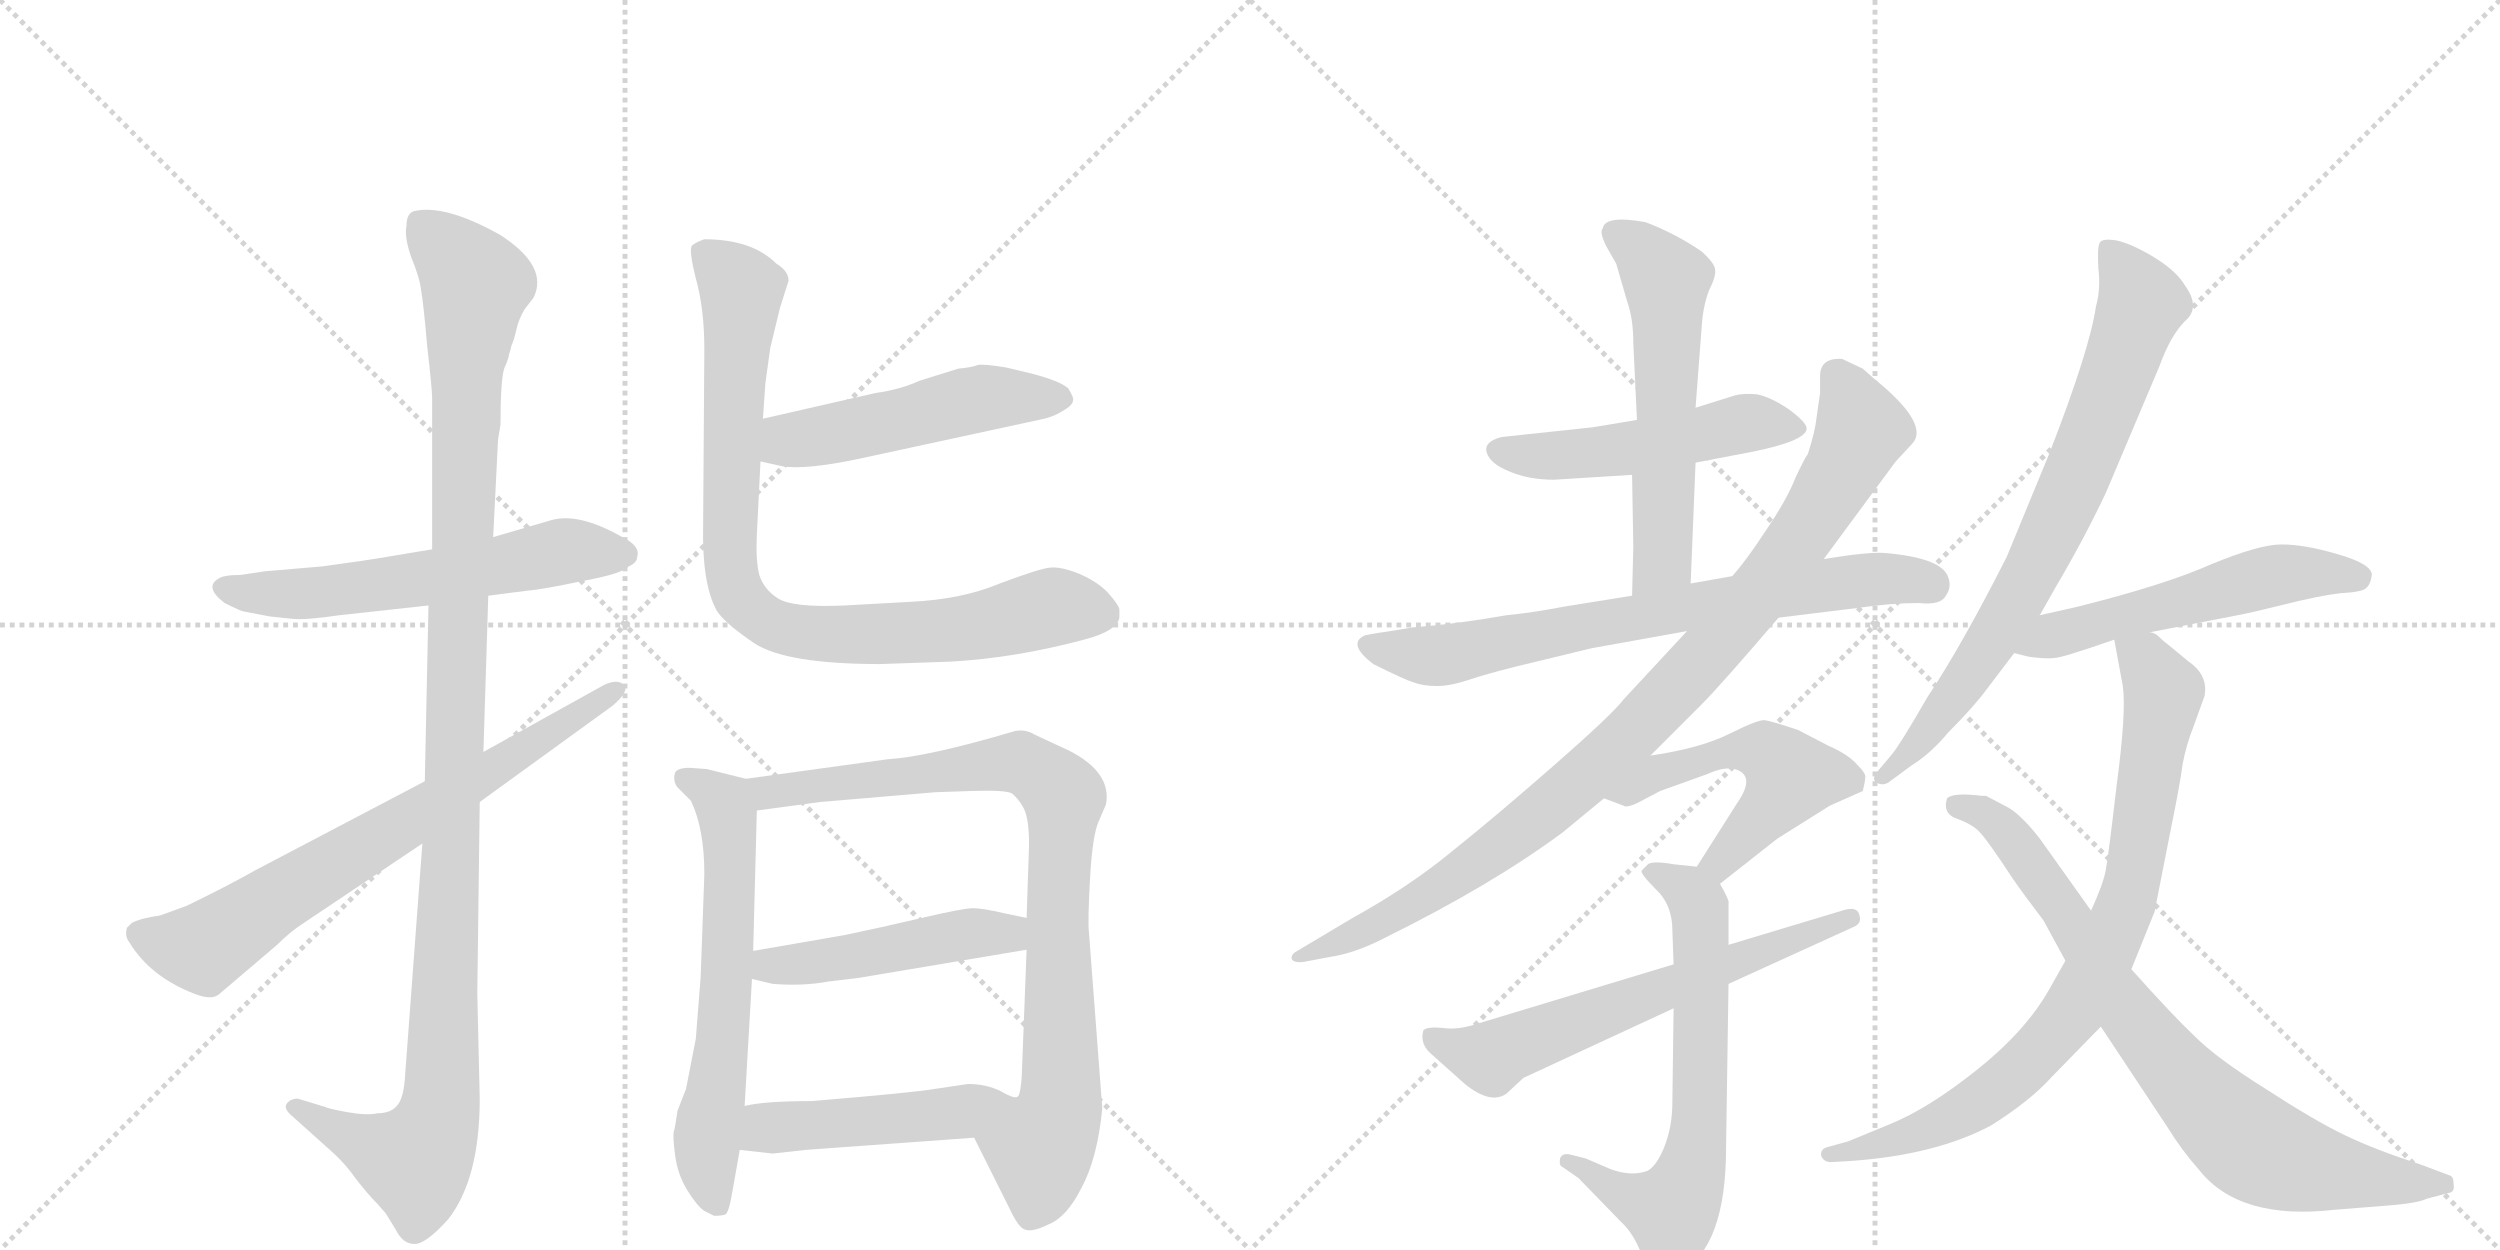 <svg version="1.1" viewBox="0 0 2048 1024" xmlns="http://www.w3.org/2000/svg">
  <g stroke="lightgray" stroke-dasharray="1,1" stroke-width="1" transform="scale(4, 4)">
    <line x1="0" y1="0" x2="256" y2="256"></line>
    <line x1="256" y1="0" x2="0" y2="256"></line>
    <line x1="128" y1="0" x2="128" y2="256"></line>
    <line x1="0" y1="128" x2="256" y2="128"></line>
    <line x1="256" y1="0" x2="512" y2="256"></line>
    <line x1="512" y1="0" x2="256" y2="256"></line>
    <line x1="384" y1="0" x2="384" y2="256"></line>
    <line x1="256" y1="128" x2="512" y2="128"></line>
  </g>
<g transform="scale(1, -1) translate(0, -850)">
   <style type="text/css">
    @keyframes keyframes0 {
      from {
       stroke: black;
       stroke-dashoffset: 585;
       stroke-width: 128;
       }
       66% {
       animation-timing-function: step-end;
       stroke: black;
       stroke-dashoffset: 0;
       stroke-width: 128;
       }
       to {
       stroke: black;
       stroke-width: 1024;
       }
       }
       #make-me-a-hanzi-animation-0 {
         animation: keyframes0 0.726s both;
         animation-delay: 0s;
         animation-timing-function: linear;
       }
    @keyframes keyframes1 {
      from {
       stroke: black;
       stroke-dashoffset: 1153;
       stroke-width: 128;
       }
       79% {
       animation-timing-function: step-end;
       stroke: black;
       stroke-dashoffset: 0;
       stroke-width: 128;
       }
       to {
       stroke: black;
       stroke-width: 1024;
       }
       }
       #make-me-a-hanzi-animation-1 {
         animation: keyframes1 1.188s both;
         animation-delay: 0.726s;
         animation-timing-function: linear;
       }
    @keyframes keyframes2 {
      from {
       stroke: black;
       stroke-dashoffset: 711;
       stroke-width: 128;
       }
       70% {
       animation-timing-function: step-end;
       stroke: black;
       stroke-dashoffset: 0;
       stroke-width: 128;
       }
       to {
       stroke: black;
       stroke-width: 1024;
       }
       }
       #make-me-a-hanzi-animation-2 {
         animation: keyframes2 0.829s both;
         animation-delay: 1.914s;
         animation-timing-function: linear;
       }
    @keyframes keyframes3 {
      from {
       stroke: black;
       stroke-dashoffset: 502;
       stroke-width: 128;
       }
       62% {
       animation-timing-function: step-end;
       stroke: black;
       stroke-dashoffset: 0;
       stroke-width: 128;
       }
       to {
       stroke: black;
       stroke-width: 1024;
       }
       }
       #make-me-a-hanzi-animation-3 {
         animation: keyframes3 0.659s both;
         animation-delay: 2.743s;
         animation-timing-function: linear;
       }
    @keyframes keyframes4 {
      from {
       stroke: black;
       stroke-dashoffset: 863;
       stroke-width: 128;
       }
       74% {
       animation-timing-function: step-end;
       stroke: black;
       stroke-dashoffset: 0;
       stroke-width: 128;
       }
       to {
       stroke: black;
       stroke-width: 1024;
       }
       }
       #make-me-a-hanzi-animation-4 {
         animation: keyframes4 0.952s both;
         animation-delay: 3.402s;
         animation-timing-function: linear;
       }
    @keyframes keyframes5 {
      from {
       stroke: black;
       stroke-dashoffset: 627;
       stroke-width: 128;
       }
       67% {
       animation-timing-function: step-end;
       stroke: black;
       stroke-dashoffset: 0;
       stroke-width: 128;
       }
       to {
       stroke: black;
       stroke-width: 1024;
       }
       }
       #make-me-a-hanzi-animation-5 {
         animation: keyframes5 0.76s both;
         animation-delay: 4.354s;
         animation-timing-function: linear;
       }
    @keyframes keyframes6 {
      from {
       stroke: black;
       stroke-dashoffset: 871;
       stroke-width: 128;
       }
       74% {
       animation-timing-function: step-end;
       stroke: black;
       stroke-dashoffset: 0;
       stroke-width: 128;
       }
       to {
       stroke: black;
       stroke-width: 1024;
       }
       }
       #make-me-a-hanzi-animation-6 {
         animation: keyframes6 0.959s both;
         animation-delay: 5.114s;
         animation-timing-function: linear;
       }
    @keyframes keyframes7 {
      from {
       stroke: black;
       stroke-dashoffset: 472;
       stroke-width: 128;
       }
       61% {
       animation-timing-function: step-end;
       stroke: black;
       stroke-dashoffset: 0;
       stroke-width: 128;
       }
       to {
       stroke: black;
       stroke-width: 1024;
       }
       }
       #make-me-a-hanzi-animation-7 {
         animation: keyframes7 0.634s both;
         animation-delay: 6.073s;
         animation-timing-function: linear;
       }
    @keyframes keyframes8 {
      from {
       stroke: black;
       stroke-dashoffset: 476;
       stroke-width: 128;
       }
       61% {
       animation-timing-function: step-end;
       stroke: black;
       stroke-dashoffset: 0;
       stroke-width: 128;
       }
       to {
       stroke: black;
       stroke-width: 1024;
       }
       }
       #make-me-a-hanzi-animation-8 {
         animation: keyframes8 0.637s both;
         animation-delay: 6.707s;
         animation-timing-function: linear;
       }
    @keyframes keyframes9 {
      from {
       stroke: black;
       stroke-dashoffset: 503;
       stroke-width: 128;
       }
       62% {
       animation-timing-function: step-end;
       stroke: black;
       stroke-dashoffset: 0;
       stroke-width: 128;
       }
       to {
       stroke: black;
       stroke-width: 1024;
       }
       }
       #make-me-a-hanzi-animation-9 {
         animation: keyframes9 0.659s both;
         animation-delay: 7.344s;
         animation-timing-function: linear;
       }
    @keyframes keyframes10 {
      from {
       stroke: black;
       stroke-dashoffset: 570;
       stroke-width: 128;
       }
       65% {
       animation-timing-function: step-end;
       stroke: black;
       stroke-dashoffset: 0;
       stroke-width: 128;
       }
       to {
       stroke: black;
       stroke-width: 1024;
       }
       }
       #make-me-a-hanzi-animation-10 {
         animation: keyframes10 0.714s both;
         animation-delay: 8.004s;
         animation-timing-function: linear;
       }
    @keyframes keyframes11 {
      from {
       stroke: black;
       stroke-dashoffset: 722;
       stroke-width: 128;
       }
       70% {
       animation-timing-function: step-end;
       stroke: black;
       stroke-dashoffset: 0;
       stroke-width: 128;
       }
       to {
       stroke: black;
       stroke-width: 1024;
       }
       }
       #make-me-a-hanzi-animation-11 {
         animation: keyframes11 0.838s both;
         animation-delay: 8.718s;
         animation-timing-function: linear;
       }
    @keyframes keyframes12 {
      from {
       stroke: black;
       stroke-dashoffset: 950;
       stroke-width: 128;
       }
       76% {
       animation-timing-function: step-end;
       stroke: black;
       stroke-dashoffset: 0;
       stroke-width: 128;
       }
       to {
       stroke: black;
       stroke-width: 1024;
       }
       }
       #make-me-a-hanzi-animation-12 {
         animation: keyframes12 1.023s both;
         animation-delay: 9.555s;
         animation-timing-function: linear;
       }
    @keyframes keyframes13 {
      from {
       stroke: black;
       stroke-dashoffset: 520;
       stroke-width: 128;
       }
       63% {
       animation-timing-function: step-end;
       stroke: black;
       stroke-dashoffset: 0;
       stroke-width: 128;
       }
       to {
       stroke: black;
       stroke-width: 1024;
       }
       }
       #make-me-a-hanzi-animation-13 {
         animation: keyframes13 0.673s both;
         animation-delay: 10.578s;
         animation-timing-function: linear;
       }
    @keyframes keyframes14 {
      from {
       stroke: black;
       stroke-dashoffset: 656;
       stroke-width: 128;
       }
       68% {
       animation-timing-function: step-end;
       stroke: black;
       stroke-dashoffset: 0;
       stroke-width: 128;
       }
       to {
       stroke: black;
       stroke-width: 1024;
       }
       }
       #make-me-a-hanzi-animation-14 {
         animation: keyframes14 0.784s both;
         animation-delay: 11.251s;
         animation-timing-function: linear;
       }
    @keyframes keyframes15 {
      from {
       stroke: black;
       stroke-dashoffset: 622;
       stroke-width: 128;
       }
       67% {
       animation-timing-function: step-end;
       stroke: black;
       stroke-dashoffset: 0;
       stroke-width: 128;
       }
       to {
       stroke: black;
       stroke-width: 1024;
       }
       }
       #make-me-a-hanzi-animation-15 {
         animation: keyframes15 0.756s both;
         animation-delay: 12.035s;
         animation-timing-function: linear;
       }
    @keyframes keyframes16 {
      from {
       stroke: black;
       stroke-dashoffset: 754;
       stroke-width: 128;
       }
       71% {
       animation-timing-function: step-end;
       stroke: black;
       stroke-dashoffset: 0;
       stroke-width: 128;
       }
       to {
       stroke: black;
       stroke-width: 1024;
       }
       }
       #make-me-a-hanzi-animation-16 {
         animation: keyframes16 0.864s both;
         animation-delay: 12.792s;
         animation-timing-function: linear;
       }
    @keyframes keyframes17 {
      from {
       stroke: black;
       stroke-dashoffset: 540;
       stroke-width: 128;
       }
       64% {
       animation-timing-function: step-end;
       stroke: black;
       stroke-dashoffset: 0;
       stroke-width: 128;
       }
       to {
       stroke: black;
       stroke-width: 1024;
       }
       }
       #make-me-a-hanzi-animation-17 {
         animation: keyframes17 0.689s both;
         animation-delay: 13.655s;
         animation-timing-function: linear;
       }
    @keyframes keyframes18 {
      from {
       stroke: black;
       stroke-dashoffset: 819;
       stroke-width: 128;
       }
       73% {
       animation-timing-function: step-end;
       stroke: black;
       stroke-dashoffset: 0;
       stroke-width: 128;
       }
       to {
       stroke: black;
       stroke-width: 1024;
       }
       }
       #make-me-a-hanzi-animation-18 {
         animation: keyframes18 0.917s both;
         animation-delay: 14.345s;
         animation-timing-function: linear;
       }
    @keyframes keyframes19 {
      from {
       stroke: black;
       stroke-dashoffset: 790;
       stroke-width: 128;
       }
       72% {
       animation-timing-function: step-end;
       stroke: black;
       stroke-dashoffset: 0;
       stroke-width: 128;
       }
       to {
       stroke: black;
       stroke-width: 1024;
       }
       }
       #make-me-a-hanzi-animation-19 {
         animation: keyframes19 0.893s both;
         animation-delay: 15.261s;
         animation-timing-function: linear;
       }
</style>
<path d="M 354 400 L 318 394 Q 301 391 264 386 L 217 382 L 197 379 Q 183 379 179 376 Q 167 369 184 356 Q 198 349 200 349 L 221 345 L 240 343 Q 251 342 278 346 L 351 354 L 400 362 L 431 366 Q 444 367 477 374 Q 510 380 515 386 Q 522 389 522 394 Q 525 403 508 411 Q 474 430 452 424 L 404 410 L 354 400 Z" fill="lightgray"></path> 
<path d="M 408 490 L 410 502 Q 410 538 413 548 Q 417 557 417 560 Q 418 562 419 567 Q 421 571 423 580 Q 425 589 430 597 L 437 606 Q 450 632 409 658 Q 364 683 339 677 Q 333 675 333 665 Q 331 656 337 639 Q 344 622 345 612 Q 347 601 350 566 Q 354 531 354 524 L 354 400 L 351 354 L 348 210 L 346 159 L 332 -29 Q 331 -50 325 -56 Q 320 -62 309 -62 Q 301 -64 284 -61 Q 268 -58 267 -57 L 244 -50 Q 238 -50 235 -54 Q 232 -58 239 -64 L 268 -90 Q 282 -102 291 -115 Q 301 -128 309 -136 L 316 -144 L 324 -157 Q 330 -169 339 -169 Q 348 -170 367 -149 Q 393 -116 393 -50 L 391 36 L 393 193 L 396 234 L 400 362 L 404 410 L 408 490 Z" fill="lightgray"></path> 
<path d="M 348 210 L 209 137 Q 186 124 153 108 L 131 100 Q 116 98 108 94 L 104 90 Q 102 83 106 78 Q 123 50 159 36 Q 174 30 180 36 L 227 76 Q 238 87 249 94 L 346 159 L 393 193 L 502 272 Q 516 284 511 289 Q 506 294 495 289 L 396 234 L 348 210 Z" fill="lightgray"></path> 
<path d="M 623 472 L 641 468 Q 660 465 703 474 L 851 506 Q 862 508 870 513 Q 879 518 879 522 Q 880 524 875 532 Q 868 538 845 544 L 824 549 Q 806 552 801 551 Q 796 549 785 548 L 753 538 Q 738 531 717 528 L 625 507 C 596 500 594 479 623 472 Z" fill="lightgray"></path> 
<path d="M 639 598 L 646 620 Q 646 628 636 634 Q 616 654 577 654 Q 571 652 567 649 Q 564 646 570 622 Q 577 597 577 564 L 576 419 Q 575 372 587 350 Q 593 340 618 323 Q 644 306 721 306 L 779 308 Q 832 311 888 326 Q 915 333 917 344 L 917 351 Q 916 355 908 364 Q 900 373 884 380 Q 869 386 860 385 Q 851 384 819 372 Q 788 359 746 357 L 692 354 Q 649 352 637 360 Q 626 367 622 379 Q 619 391 620 412 L 623 472 L 625 507 L 627 536 L 631 565 L 639 598 Z" fill="lightgray"></path> 
<path d="M 579 220 L 565 221 Q 555 221 553 217 Q 551 210 555 205 L 566 194 Q 577 171 577 134 L 574 50 L 570 -1 L 562 -42 L 555 -60 Q 553 -74 552 -77 Q 551 -81 553 -96 Q 555 -112 563 -125 Q 571 -138 577 -142 L 585 -146 Q 591 -146 594 -145 Q 597 -144 600 -126 L 606 -92 L 610 -56 L 616 48 L 617 71 L 620 186 C 621 210 621 210 611 212 L 579 220 Z" fill="lightgray"></path> 
<path d="M 798 -82 L 827 -140 Q 834 -155 839 -157 Q 845 -160 859 -153 Q 874 -147 886 -123 Q 899 -99 903 -58 L 892 87 Q 891 95 893 131 Q 895 166 900 177 L 906 191 Q 911 217 876 235 L 848 248 Q 840 253 831 251 Q 760 230 727 228 L 611 212 C 581 208 590 182 620 186 L 672 193 L 766 201 L 795 202 Q 824 203 829 200 Q 834 196 838 189 Q 843 181 843 158 L 841 98 L 841 72 L 837 -32 Q 836 -46 834 -48 C 829 -78 785 -55 798 -82 Z" fill="lightgray"></path> 
<path d="M 616 48 L 633 44 Q 658 42 679 46 L 704 49 L 841 72 C 871 77 870 92 841 98 L 822 102 Q 805 106 797 106 Q 789 106 755 98 Q 721 90 692 84 L 617 71 C 587 66 587 55 616 48 Z" fill="lightgray"></path> 
<path d="M 606 -92 L 633 -95 L 660 -92 L 798 -82 C 828 -80 864 -50 834 -48 Q 832 -51 820 -44 Q 808 -38 793 -38 L 766 -42 Q 749 -45 665 -52 Q 626 -52 610 -56 C 581 -62 576 -89 606 -92 Z" fill="lightgray"></path> 
<path d="M 1389 471 L 1436 480 Q 1480 489 1480 499 Q 1480 504 1465 515 Q 1450 525 1439 527 Q 1428 528 1421 526 L 1389 516 L 1341 506 L 1305 500 L 1230 492 Q 1215 488 1218 479 Q 1221 470 1236 464 Q 1252 457 1273 457 L 1337 461 L 1389 471 Z" fill="lightgray"></path> 
<path d="M 1385 372 L 1389 471 L 1389 516 L 1394 582 Q 1395 599 1400 612 Q 1406 624 1405 629 Q 1405 634 1394 644 Q 1372 659 1348 668 Q 1315 674 1313 663 Q 1310 660 1316 648 L 1324 634 L 1333 603 Q 1338 589 1338 569 L 1341 506 L 1337 461 L 1338 402 L 1337 362 C 1336 332 1384 342 1385 372 Z" fill="lightgray"></path> 
<path d="M 1419 378 L 1385 372 L 1337 362 L 1281 353 Q 1255 348 1234 346 Q 1195 339 1157 336 L 1139 333 Q 1118 330 1117 329 Q 1104 322 1125 306 Q 1151 293 1158 291 Q 1166 288 1177 288 Q 1188 288 1203 293 Q 1218 298 1242 304 L 1304 319 L 1382 333 L 1457 344 L 1522 352 Q 1549 356 1572 356 Q 1590 354 1594 362 Q 1599 369 1596 377 Q 1591 393 1544 397 Q 1530 398 1494 392 L 1419 378 Z" fill="lightgray"></path> 
<path d="M 1491 528 L 1488 507 Q 1487 497 1481 478 Q 1479 476 1471 459 Q 1464 441 1447 416 Q 1430 390 1419 378 L 1382 333 L 1330 277 Q 1321 265 1273 223 Q 1225 181 1190 153 Q 1155 124 1108 98 L 1061 70 Q 1058 68 1058 65 Q 1059 61 1068 62 L 1089 66 Q 1110 69 1135 82 Q 1222 125 1280 168 L 1314 196 L 1352 231 L 1394 273 Q 1409 288 1457 344 L 1494 392 L 1553 472 L 1566 486 Q 1582 502 1535 540 L 1526 548 L 1509 556 Q 1491 557 1491 542 L 1491 528 Z" fill="lightgray"></path> 
<path d="M 1314 196 L 1330 190 Q 1332 188 1341 192 L 1360 202 L 1399 216 Q 1412 222 1421 220 Q 1439 215 1423 192 L 1390 140 C 1374 115 1385 107 1409 126 L 1456 163 L 1499 190 L 1526 202 Q 1528 210 1528 213 Q 1529 216 1521 224 Q 1514 232 1498 239 L 1473 252 Q 1452 259 1446 260 Q 1441 261 1417 249 Q 1393 237 1352 231 C 1322 226 1286 207 1314 196 Z" fill="lightgray"></path> 
<path d="M 1390 140 L 1371 142 Q 1354 145 1350 142 L 1345 137 Q 1343 135 1356 122 Q 1370 109 1370 88 L 1371 60 L 1371 24 L 1370 -53 Q 1370 -72 1364 -88 Q 1358 -104 1350 -109 Q 1337 -114 1320 -108 L 1299 -99 L 1287 -96 Q 1280 -94 1278 -99 Q 1277 -105 1280 -106 L 1293 -115 L 1328 -151 Q 1338 -160 1345 -178 Q 1353 -197 1357 -199 Q 1361 -201 1377 -192 Q 1414 -171 1414 -90 L 1416 44 L 1416 76 L 1416 110 Q 1417 112 1409 126 C 1403 139 1403 139 1390 140 Z" fill="lightgray"></path> 
<path d="M 1371 60 L 1209 11 Q 1194 6 1181 8 Q 1169 9 1166 6 Q 1163 -5 1172 -13 L 1200 -38 Q 1221 -55 1234 -46 L 1248 -33 L 1371 24 L 1416 44 L 1517 90 Q 1526 93 1523 101 Q 1521 108 1509 104 L 1416 76 L 1371 60 Z" fill="lightgray"></path> 
<path d="M 1671 346 L 1684 369 Q 1707 408 1725 446 L 1769 550 Q 1778 575 1790 587 Q 1803 598 1790 616 Q 1783 628 1765 639 Q 1747 650 1734 653 Q 1722 655 1720 651 Q 1718 647 1719 630 Q 1721 613 1717 599 Q 1712 564 1679 479 L 1644 394 Q 1607 321 1579 279 Q 1556 239 1549 231 L 1538 218 Q 1533 212 1537 209 Q 1542 206 1547 209 L 1566 223 Q 1582 233 1596 250 Q 1617 271 1628 286 L 1650 315 L 1671 346 Z" fill="lightgray"></path> 
<path d="M 1761 332 L 1833 346 Q 1844 348 1872 355 Q 1900 362 1917 364 Q 1935 365 1938 368 Q 1942 371 1943 379 Q 1943 388 1915 396 Q 1888 404 1869 404 Q 1851 404 1812 388 Q 1774 371 1702 353 L 1671 346 C 1642 339 1621 322 1650 315 L 1662 312 Q 1677 310 1683 311 Q 1689 311 1732 326 L 1761 332 Z" fill="lightgray"></path> 
<path d="M 1732 326 L 1739 288 Q 1742 267 1734 207 Q 1727 147 1725 137 Q 1723 126 1713 104 L 1692 63 L 1679 40 Q 1660 6 1620 -26 Q 1580 -58 1548 -71 L 1514 -85 L 1496 -90 Q 1491 -92 1492 -97 Q 1494 -102 1500 -102 L 1517 -101 Q 1586 -96 1631 -72 Q 1663 -52 1681 -32 L 1721 9 L 1746 56 L 1765 103 L 1778 169 Q 1786 208 1788 224 Q 1791 240 1797 255 L 1806 280 Q 1809 297 1793 308 L 1776 322 Q 1773 324 1769 328 Q 1765 332 1761 332 C 1736 349 1727 355 1732 326 Z" fill="lightgray"></path> 
<path d="M 1713 104 L 1671 163 Q 1657 181 1646 188 L 1627 198 L 1624 198 Q 1600 201 1595 196 Q 1591 183 1604 179 Q 1617 174 1622 168 Q 1628 162 1649 130 Q 1658 117 1674 96 L 1692 63 L 1721 9 L 1776 -74 Q 1787 -92 1802 -109 Q 1835 -150 1913 -141 L 1951 -138 Q 1980 -136 1988 -132 L 2007 -127 Q 2011 -126 2010 -120 Q 2010 -114 2007 -113 L 1983 -104 Q 1946 -92 1921 -80 Q 1896 -68 1856 -42 Q 1816 -17 1798 1 Q 1780 18 1746 56 L 1713 104 Z" fill="lightgray"></path> 
      <clipPath id="make-me-a-hanzi-clip-0">
      <path d="M 354 400 L 318 394 Q 301 391 264 386 L 217 382 L 197 379 Q 183 379 179 376 Q 167 369 184 356 Q 198 349 200 349 L 221 345 L 240 343 Q 251 342 278 346 L 351 354 L 400 362 L 431 366 Q 444 367 477 374 Q 510 380 515 386 Q 522 389 522 394 Q 525 403 508 411 Q 474 430 452 424 L 404 410 L 354 400 Z" fill="lightgray"></path>
      </clipPath>
      <path clip-path="url(#make-me-a-hanzi-clip-0)" d="M 185 367 L 267 365 L 467 399 L 511 396 " fill="none" id="make-me-a-hanzi-animation-0" stroke-dasharray="457 914" stroke-linecap="round"></path>

      <clipPath id="make-me-a-hanzi-clip-1">
      <path d="M 408 490 L 410 502 Q 410 538 413 548 Q 417 557 417 560 Q 418 562 419 567 Q 421 571 423 580 Q 425 589 430 597 L 437 606 Q 450 632 409 658 Q 364 683 339 677 Q 333 675 333 665 Q 331 656 337 639 Q 344 622 345 612 Q 347 601 350 566 Q 354 531 354 524 L 354 400 L 351 354 L 348 210 L 346 159 L 332 -29 Q 331 -50 325 -56 Q 320 -62 309 -62 Q 301 -64 284 -61 Q 268 -58 267 -57 L 244 -50 Q 238 -50 235 -54 Q 232 -58 239 -64 L 268 -90 Q 282 -102 291 -115 Q 301 -128 309 -136 L 316 -144 L 324 -157 Q 330 -169 339 -169 Q 348 -170 367 -149 Q 393 -116 393 -50 L 391 36 L 393 193 L 396 234 L 400 362 L 404 410 L 408 490 Z" fill="lightgray"></path>
      </clipPath>
      <path clip-path="url(#make-me-a-hanzi-clip-1)" d="M 346 666 L 390 617 L 382 559 L 361 -58 L 351 -86 L 338 -101 L 242 -57 " fill="none" id="make-me-a-hanzi-animation-1" stroke-dasharray="1025 2050" stroke-linecap="round"></path>

      <clipPath id="make-me-a-hanzi-clip-2">
      <path d="M 348 210 L 209 137 Q 186 124 153 108 L 131 100 Q 116 98 108 94 L 104 90 Q 102 83 106 78 Q 123 50 159 36 Q 174 30 180 36 L 227 76 Q 238 87 249 94 L 346 159 L 393 193 L 502 272 Q 516 284 511 289 Q 506 294 495 289 L 396 234 L 348 210 Z" fill="lightgray"></path>
      </clipPath>
      <path clip-path="url(#make-me-a-hanzi-clip-2)" d="M 113 85 L 166 73 L 506 285 " fill="none" id="make-me-a-hanzi-animation-2" stroke-dasharray="583 1166" stroke-linecap="round"></path>

      <clipPath id="make-me-a-hanzi-clip-3">
      <path d="M 623 472 L 641 468 Q 660 465 703 474 L 851 506 Q 862 508 870 513 Q 879 518 879 522 Q 880 524 875 532 Q 868 538 845 544 L 824 549 Q 806 552 801 551 Q 796 549 785 548 L 753 538 Q 738 531 717 528 L 625 507 C 596 500 594 479 623 472 Z" fill="lightgray"></path>
      </clipPath>
      <path clip-path="url(#make-me-a-hanzi-clip-3)" d="M 629 478 L 653 491 L 788 521 L 868 524 " fill="none" id="make-me-a-hanzi-animation-3" stroke-dasharray="374 748" stroke-linecap="round"></path>

      <clipPath id="make-me-a-hanzi-clip-4">
      <path d="M 639 598 L 646 620 Q 646 628 636 634 Q 616 654 577 654 Q 571 652 567 649 Q 564 646 570 622 Q 577 597 577 564 L 576 419 Q 575 372 587 350 Q 593 340 618 323 Q 644 306 721 306 L 779 308 Q 832 311 888 326 Q 915 333 917 344 L 917 351 Q 916 355 908 364 Q 900 373 884 380 Q 869 386 860 385 Q 851 384 819 372 Q 788 359 746 357 L 692 354 Q 649 352 637 360 Q 626 367 622 379 Q 619 391 620 412 L 623 472 L 625 507 L 627 536 L 631 565 L 639 598 Z" fill="lightgray"></path>
      </clipPath>
      <path clip-path="url(#make-me-a-hanzi-clip-4)" d="M 576 644 L 608 613 L 597 410 L 601 371 L 622 344 L 648 334 L 692 329 L 785 334 L 863 353 L 903 348 " fill="none" id="make-me-a-hanzi-animation-4" stroke-dasharray="735 1470" stroke-linecap="round"></path>

      <clipPath id="make-me-a-hanzi-clip-5">
      <path d="M 579 220 L 565 221 Q 555 221 553 217 Q 551 210 555 205 L 566 194 Q 577 171 577 134 L 574 50 L 570 -1 L 562 -42 L 555 -60 Q 553 -74 552 -77 Q 551 -81 553 -96 Q 555 -112 563 -125 Q 571 -138 577 -142 L 585 -146 Q 591 -146 594 -145 Q 597 -144 600 -126 L 606 -92 L 610 -56 L 616 48 L 617 71 L 620 186 C 621 210 621 210 611 212 L 579 220 Z" fill="lightgray"></path>
      </clipPath>
      <path clip-path="url(#make-me-a-hanzi-clip-5)" d="M 561 212 L 590 195 L 596 179 L 595 42 L 579 -87 L 589 -139 " fill="none" id="make-me-a-hanzi-animation-5" stroke-dasharray="499 998" stroke-linecap="round"></path>

      <clipPath id="make-me-a-hanzi-clip-6">
      <path d="M 798 -82 L 827 -140 Q 834 -155 839 -157 Q 845 -160 859 -153 Q 874 -147 886 -123 Q 899 -99 903 -58 L 892 87 Q 891 95 893 131 Q 895 166 900 177 L 906 191 Q 911 217 876 235 L 848 248 Q 840 253 831 251 Q 760 230 727 228 L 611 212 C 581 208 590 182 620 186 L 672 193 L 766 201 L 795 202 Q 824 203 829 200 Q 834 196 838 189 Q 843 181 843 158 L 841 98 L 841 72 L 837 -32 Q 836 -46 834 -48 C 829 -78 785 -55 798 -82 Z" fill="lightgray"></path>
      </clipPath>
      <path clip-path="url(#make-me-a-hanzi-clip-6)" d="M 619 207 L 629 201 L 828 226 L 844 222 L 872 197 L 866 90 L 869 -53 L 852 -92 L 853 -113 L 844 -147 " fill="none" id="make-me-a-hanzi-animation-6" stroke-dasharray="743 1486" stroke-linecap="round"></path>

      <clipPath id="make-me-a-hanzi-clip-7">
      <path d="M 616 48 L 633 44 Q 658 42 679 46 L 704 49 L 841 72 C 871 77 870 92 841 98 L 822 102 Q 805 106 797 106 Q 789 106 755 98 Q 721 90 692 84 L 617 71 C 587 66 587 55 616 48 Z" fill="lightgray"></path>
      </clipPath>
      <path clip-path="url(#make-me-a-hanzi-clip-7)" d="M 622 54 L 835 92 " fill="none" id="make-me-a-hanzi-animation-7" stroke-dasharray="344 688" stroke-linecap="round"></path>

      <clipPath id="make-me-a-hanzi-clip-8">
      <path d="M 606 -92 L 633 -95 L 660 -92 L 798 -82 C 828 -80 864 -50 834 -48 Q 832 -51 820 -44 Q 808 -38 793 -38 L 766 -42 Q 749 -45 665 -52 Q 626 -52 610 -56 C 581 -62 576 -89 606 -92 Z" fill="lightgray"></path>
      </clipPath>
      <path clip-path="url(#make-me-a-hanzi-clip-8)" d="M 613 -87 L 629 -74 L 758 -65 L 826 -49 " fill="none" id="make-me-a-hanzi-animation-8" stroke-dasharray="348 696" stroke-linecap="round"></path>

      <clipPath id="make-me-a-hanzi-clip-9">
      <path d="M 1389 471 L 1436 480 Q 1480 489 1480 499 Q 1480 504 1465 515 Q 1450 525 1439 527 Q 1428 528 1421 526 L 1389 516 L 1341 506 L 1305 500 L 1230 492 Q 1215 488 1218 479 Q 1221 470 1236 464 Q 1252 457 1273 457 L 1337 461 L 1389 471 Z" fill="lightgray"></path>
      </clipPath>
      <path clip-path="url(#make-me-a-hanzi-clip-9)" d="M 1229 481 L 1304 479 L 1433 504 L 1473 499 " fill="none" id="make-me-a-hanzi-animation-9" stroke-dasharray="375 750" stroke-linecap="round"></path>

      <clipPath id="make-me-a-hanzi-clip-10">
      <path d="M 1385 372 L 1389 471 L 1389 516 L 1394 582 Q 1395 599 1400 612 Q 1406 624 1405 629 Q 1405 634 1394 644 Q 1372 659 1348 668 Q 1315 674 1313 663 Q 1310 660 1316 648 L 1324 634 L 1333 603 Q 1338 589 1338 569 L 1341 506 L 1337 461 L 1338 402 L 1337 362 C 1336 332 1384 342 1385 372 Z" fill="lightgray"></path>
      </clipPath>
      <path clip-path="url(#make-me-a-hanzi-clip-10)" d="M 1325 658 L 1345 644 L 1366 614 L 1362 391 L 1342 369 " fill="none" id="make-me-a-hanzi-animation-10" stroke-dasharray="442 884" stroke-linecap="round"></path>

      <clipPath id="make-me-a-hanzi-clip-11">
      <path d="M 1419 378 L 1385 372 L 1337 362 L 1281 353 Q 1255 348 1234 346 Q 1195 339 1157 336 L 1139 333 Q 1118 330 1117 329 Q 1104 322 1125 306 Q 1151 293 1158 291 Q 1166 288 1177 288 Q 1188 288 1203 293 Q 1218 298 1242 304 L 1304 319 L 1382 333 L 1457 344 L 1522 352 Q 1549 356 1572 356 Q 1590 354 1594 362 Q 1599 369 1596 377 Q 1591 393 1544 397 Q 1530 398 1494 392 L 1419 378 Z" fill="lightgray"></path>
      </clipPath>
      <path clip-path="url(#make-me-a-hanzi-clip-11)" d="M 1122 321 L 1190 314 L 1505 373 L 1552 377 L 1581 371 " fill="none" id="make-me-a-hanzi-animation-11" stroke-dasharray="594 1188" stroke-linecap="round"></path>

      <clipPath id="make-me-a-hanzi-clip-12">
      <path d="M 1491 528 L 1488 507 Q 1487 497 1481 478 Q 1479 476 1471 459 Q 1464 441 1447 416 Q 1430 390 1419 378 L 1382 333 L 1330 277 Q 1321 265 1273 223 Q 1225 181 1190 153 Q 1155 124 1108 98 L 1061 70 Q 1058 68 1058 65 Q 1059 61 1068 62 L 1089 66 Q 1110 69 1135 82 Q 1222 125 1280 168 L 1314 196 L 1352 231 L 1394 273 Q 1409 288 1457 344 L 1494 392 L 1553 472 L 1566 486 Q 1582 502 1535 540 L 1526 548 L 1509 556 Q 1491 557 1491 542 L 1491 528 Z" fill="lightgray"></path>
      </clipPath>
      <path clip-path="url(#make-me-a-hanzi-clip-12)" d="M 1505 543 L 1523 507 L 1521 487 L 1460 389 L 1372 285 L 1293 209 L 1217 149 L 1152 106 L 1063 65 " fill="none" id="make-me-a-hanzi-animation-12" stroke-dasharray="822 1644" stroke-linecap="round"></path>

      <clipPath id="make-me-a-hanzi-clip-13">
      <path d="M 1314 196 L 1330 190 Q 1332 188 1341 192 L 1360 202 L 1399 216 Q 1412 222 1421 220 Q 1439 215 1423 192 L 1390 140 C 1374 115 1385 107 1409 126 L 1456 163 L 1499 190 L 1526 202 Q 1528 210 1528 213 Q 1529 216 1521 224 Q 1514 232 1498 239 L 1473 252 Q 1452 259 1446 260 Q 1441 261 1417 249 Q 1393 237 1352 231 C 1322 226 1286 207 1314 196 Z" fill="lightgray"></path>
      </clipPath>
      <path clip-path="url(#make-me-a-hanzi-clip-13)" d="M 1320 199 L 1341 204 L 1356 217 L 1417 234 L 1434 237 L 1456 227 L 1467 214 L 1457 197 L 1409 144 L 1400 143 " fill="none" id="make-me-a-hanzi-animation-13" stroke-dasharray="392 784" stroke-linecap="round"></path>

      <clipPath id="make-me-a-hanzi-clip-14">
      <path d="M 1390 140 L 1371 142 Q 1354 145 1350 142 L 1345 137 Q 1343 135 1356 122 Q 1370 109 1370 88 L 1371 60 L 1371 24 L 1370 -53 Q 1370 -72 1364 -88 Q 1358 -104 1350 -109 Q 1337 -114 1320 -108 L 1299 -99 L 1287 -96 Q 1280 -94 1278 -99 Q 1277 -105 1280 -106 L 1293 -115 L 1328 -151 Q 1338 -160 1345 -178 Q 1353 -197 1357 -199 Q 1361 -201 1377 -192 Q 1414 -171 1414 -90 L 1416 44 L 1416 76 L 1416 110 Q 1417 112 1409 126 C 1403 139 1403 139 1390 140 Z" fill="lightgray"></path>
      </clipPath>
      <path clip-path="url(#make-me-a-hanzi-clip-14)" d="M 1351 136 L 1383 120 L 1392 104 L 1389 -100 L 1370 -142 L 1338 -132 L 1284 -101 " fill="none" id="make-me-a-hanzi-animation-14" stroke-dasharray="528 1056" stroke-linecap="round"></path>

      <clipPath id="make-me-a-hanzi-clip-15">
      <path d="M 1371 60 L 1209 11 Q 1194 6 1181 8 Q 1169 9 1166 6 Q 1163 -5 1172 -13 L 1200 -38 Q 1221 -55 1234 -46 L 1248 -33 L 1371 24 L 1416 44 L 1517 90 Q 1526 93 1523 101 Q 1521 108 1509 104 L 1416 76 L 1371 60 Z" fill="lightgray"></path>
      </clipPath>
      <path clip-path="url(#make-me-a-hanzi-clip-15)" d="M 1174 1 L 1221 -17 L 1515 98 " fill="none" id="make-me-a-hanzi-animation-15" stroke-dasharray="494 988" stroke-linecap="round"></path>

      <clipPath id="make-me-a-hanzi-clip-16">
      <path d="M 1671 346 L 1684 369 Q 1707 408 1725 446 L 1769 550 Q 1778 575 1790 587 Q 1803 598 1790 616 Q 1783 628 1765 639 Q 1747 650 1734 653 Q 1722 655 1720 651 Q 1718 647 1719 630 Q 1721 613 1717 599 Q 1712 564 1679 479 L 1644 394 Q 1607 321 1579 279 Q 1556 239 1549 231 L 1538 218 Q 1533 212 1537 209 Q 1542 206 1547 209 L 1566 223 Q 1582 233 1596 250 Q 1617 271 1628 286 L 1650 315 L 1671 346 Z" fill="lightgray"></path>
      </clipPath>
      <path clip-path="url(#make-me-a-hanzi-clip-16)" d="M 1728 646 L 1754 600 L 1698 451 L 1668 387 L 1617 302 L 1542 213 " fill="none" id="make-me-a-hanzi-animation-16" stroke-dasharray="626 1252" stroke-linecap="round"></path>

      <clipPath id="make-me-a-hanzi-clip-17">
      <path d="M 1761 332 L 1833 346 Q 1844 348 1872 355 Q 1900 362 1917 364 Q 1935 365 1938 368 Q 1942 371 1943 379 Q 1943 388 1915 396 Q 1888 404 1869 404 Q 1851 404 1812 388 Q 1774 371 1702 353 L 1671 346 C 1642 339 1621 322 1650 315 L 1662 312 Q 1677 310 1683 311 Q 1689 311 1732 326 L 1761 332 Z" fill="lightgray"></path>
      </clipPath>
      <path clip-path="url(#make-me-a-hanzi-clip-17)" d="M 1657 318 L 1682 330 L 1866 379 L 1932 377 " fill="none" id="make-me-a-hanzi-animation-17" stroke-dasharray="412 824" stroke-linecap="round"></path>

      <clipPath id="make-me-a-hanzi-clip-18">
      <path d="M 1732 326 L 1739 288 Q 1742 267 1734 207 Q 1727 147 1725 137 Q 1723 126 1713 104 L 1692 63 L 1679 40 Q 1660 6 1620 -26 Q 1580 -58 1548 -71 L 1514 -85 L 1496 -90 Q 1491 -92 1492 -97 Q 1494 -102 1500 -102 L 1517 -101 Q 1586 -96 1631 -72 Q 1663 -52 1681 -32 L 1721 9 L 1746 56 L 1765 103 L 1778 169 Q 1786 208 1788 224 Q 1791 240 1797 255 L 1806 280 Q 1809 297 1793 308 L 1776 322 Q 1773 324 1769 328 Q 1765 332 1761 332 C 1736 349 1727 355 1732 326 Z" fill="lightgray"></path>
      </clipPath>
      <path clip-path="url(#make-me-a-hanzi-clip-18)" d="M 1741 321 L 1758 308 L 1772 283 L 1771 272 L 1741 106 L 1702 27 L 1661 -20 L 1616 -56 L 1556 -84 L 1498 -96 " fill="none" id="make-me-a-hanzi-animation-18" stroke-dasharray="691 1382" stroke-linecap="round"></path>

      <clipPath id="make-me-a-hanzi-clip-19">
      <path d="M 1713 104 L 1671 163 Q 1657 181 1646 188 L 1627 198 L 1624 198 Q 1600 201 1595 196 Q 1591 183 1604 179 Q 1617 174 1622 168 Q 1628 162 1649 130 Q 1658 117 1674 96 L 1692 63 L 1721 9 L 1776 -74 Q 1787 -92 1802 -109 Q 1835 -150 1913 -141 L 1951 -138 Q 1980 -136 1988 -132 L 2007 -127 Q 2011 -126 2010 -120 Q 2010 -114 2007 -113 L 1983 -104 Q 1946 -92 1921 -80 Q 1896 -68 1856 -42 Q 1816 -17 1798 1 Q 1780 18 1746 56 L 1713 104 Z" fill="lightgray"></path>
      </clipPath>
      <path clip-path="url(#make-me-a-hanzi-clip-19)" d="M 1602 191 L 1640 172 L 1738 27 L 1792 -38 L 1843 -87 L 1886 -105 L 2000 -120 " fill="none" id="make-me-a-hanzi-animation-19" stroke-dasharray="662 1324" stroke-linecap="round"></path>

</g>
</svg>
